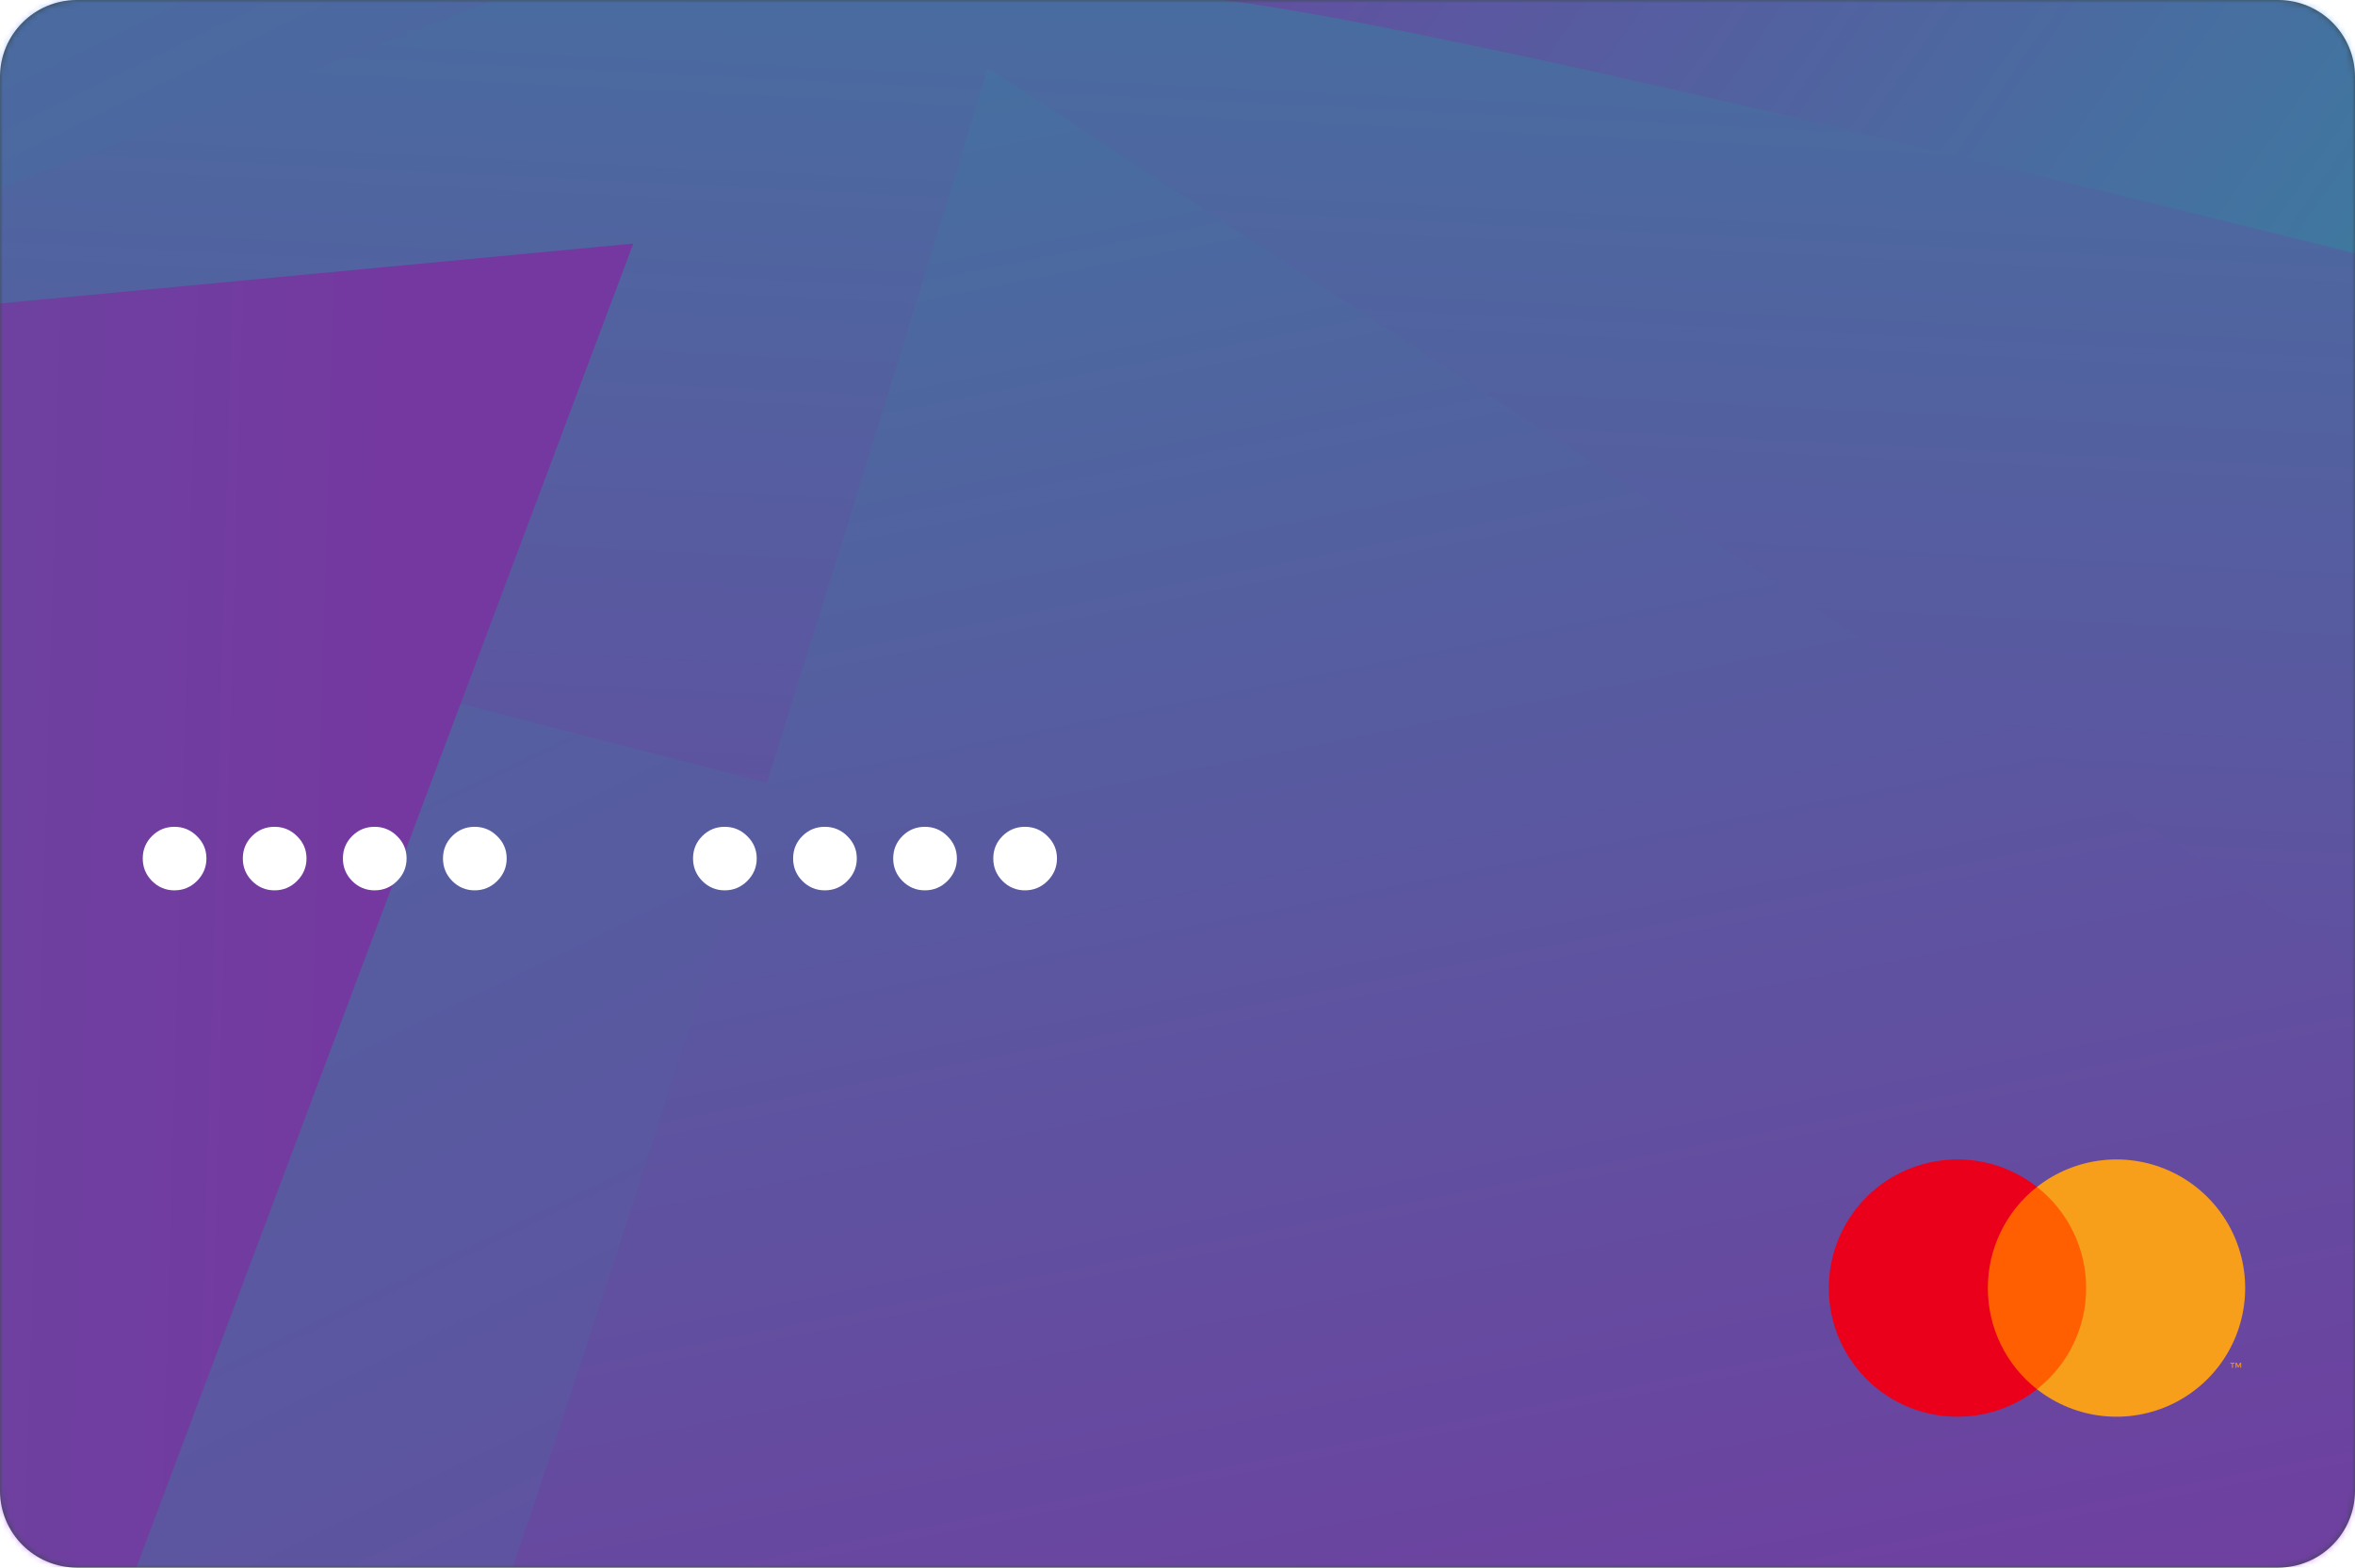 <svg width="398" height="265" viewBox="0 0 398 265" fill="none" xmlns="http://www.w3.org/2000/svg">
<path d="M385 0H13C5.82 0 0 5.82 0 13V252C0 259.18 5.82 265 13 265H385C392.18 265 398 259.18 398 252V13C398 5.82 392.18 0 385 0Z" fill="#3A4B4C"/>
<mask id="mask0_2251_38" style="mask-type:luminance" maskUnits="userSpaceOnUse" x="0" y="0" width="398" height="265">
<path d="M385 0H13C5.82 0 0 5.82 0 13V252C0 259.18 5.82 265 13 265H385C392.18 265 398 259.18 398 252V13C398 5.82 392.18 0 385 0Z" fill="white"/>
</mask>
<g mask="url(#mask0_2251_38)">
<g style="mix-blend-mode:luminosity">
<g opacity="0.47">
<g filter="url(#filter0_d_2251_38)">
<path d="M42.102 400.691L16.785 311.233L17.541 143.857L-43.581 281.384L-144.535 -142.803L227.577 -45.753L112.342 210.875L42.102 400.691Z" fill="url(#paint0_linear_2251_38)"/>
</g>
<g filter="url(#filter1_d_2251_38)">
<path d="M-105.215 68.623L526.415 231.932L536.613 -174.491L-105.215 68.623Z" fill="url(#paint1_linear_2251_38)"/>
</g>
<g filter="url(#filter2_d_2251_38)">
<path d="M-348.527 84.643L-266.005 96.731L-316.871 40.004L-103.025 58.038L107.029 38.175L-36.878 421.624L-225.975 236.772L-348.527 84.643Z" fill="url(#paint2_linear_2251_38)"/>
</g>
<g filter="url(#filter3_d_2251_38)">
<path d="M63.147 339.333C87.069 284.846 166.957 21.509 166.957 21.509L526.565 256.518L63.147 339.333Z" fill="url(#paint3_linear_2251_38)"/>
</g>
<g filter="url(#filter4_d_2251_38)">
<path d="M246.236 -3.161C300.08 2.796 541.344 65.891 541.344 65.891L554.823 -404.115L246.236 -3.161Z" fill="url(#paint4_linear_2251_38)"/>
</g>
</g>
</g>
</g>
<path d="M29.477 150.512C28.005 150.512 26.742 149.984 25.688 148.93C24.646 147.875 24.125 146.605 24.125 145.121C24.125 143.637 24.646 142.374 25.688 141.332C26.729 140.29 27.992 139.77 29.477 139.77C30.961 139.77 32.23 140.297 33.285 141.352C34.353 142.393 34.887 143.65 34.887 145.121C34.887 146.592 34.353 147.862 33.285 148.93C32.23 149.984 30.961 150.512 29.477 150.512ZM46.391 150.512C44.919 150.512 43.656 149.984 42.602 148.93C41.56 147.875 41.039 146.605 41.039 145.121C41.039 143.637 41.56 142.374 42.602 141.332C43.643 140.29 44.906 139.77 46.391 139.77C47.875 139.77 49.145 140.297 50.199 141.352C51.267 142.393 51.801 143.65 51.801 145.121C51.801 146.592 51.267 147.862 50.199 148.93C49.145 149.984 47.875 150.512 46.391 150.512ZM63.305 150.512C61.833 150.512 60.57 149.984 59.516 148.93C58.474 147.875 57.953 146.605 57.953 145.121C57.953 143.637 58.474 142.374 59.516 141.332C60.557 140.29 61.82 139.77 63.305 139.77C64.789 139.77 66.059 140.297 67.113 141.352C68.181 142.393 68.715 143.65 68.715 145.121C68.715 146.592 68.181 147.862 67.113 148.93C66.059 149.984 64.789 150.512 63.305 150.512ZM80.219 150.512C78.747 150.512 77.484 149.984 76.43 148.93C75.388 147.875 74.867 146.605 74.867 145.121C74.867 143.637 75.388 142.374 76.43 141.332C77.471 140.29 78.734 139.77 80.219 139.77C81.703 139.77 82.973 140.297 84.027 141.352C85.095 142.393 85.629 143.65 85.629 145.121C85.629 146.592 85.095 147.862 84.027 148.93C82.973 149.984 81.703 150.512 80.219 150.512Z" fill="white"/>
<path d="M122.477 150.512C121.005 150.512 119.742 149.984 118.688 148.93C117.646 147.875 117.125 146.605 117.125 145.121C117.125 143.637 117.646 142.374 118.688 141.332C119.729 140.29 120.992 139.77 122.477 139.77C123.961 139.77 125.23 140.297 126.285 141.352C127.353 142.393 127.887 143.65 127.887 145.121C127.887 146.592 127.353 147.862 126.285 148.93C125.23 149.984 123.961 150.512 122.477 150.512ZM139.391 150.512C137.919 150.512 136.656 149.984 135.602 148.93C134.56 147.875 134.039 146.605 134.039 145.121C134.039 143.637 134.56 142.374 135.602 141.332C136.643 140.29 137.906 139.77 139.391 139.77C140.875 139.77 142.145 140.297 143.199 141.352C144.267 142.393 144.801 143.65 144.801 145.121C144.801 146.592 144.267 147.862 143.199 148.93C142.145 149.984 140.875 150.512 139.391 150.512ZM156.305 150.512C154.833 150.512 153.57 149.984 152.516 148.93C151.474 147.875 150.953 146.605 150.953 145.121C150.953 143.637 151.474 142.374 152.516 141.332C153.557 140.29 154.82 139.77 156.305 139.77C157.789 139.77 159.059 140.297 160.113 141.352C161.181 142.393 161.715 143.65 161.715 145.121C161.715 146.592 161.181 147.862 160.113 148.93C159.059 149.984 157.789 150.512 156.305 150.512ZM173.219 150.512C171.747 150.512 170.484 149.984 169.43 148.93C168.388 147.875 167.867 146.605 167.867 145.121C167.867 143.637 168.388 142.374 169.43 141.332C170.471 140.29 171.734 139.77 173.219 139.77C174.703 139.77 175.973 140.297 177.027 141.352C178.095 142.393 178.629 143.65 178.629 145.121C178.629 146.592 178.095 147.862 177.027 148.93C175.973 149.984 174.703 150.512 173.219 150.512Z" fill="white"/>
<path d="M378.765 231.226V230.381H378.545L378.289 230.961L378.038 230.381H377.816V231.226H377.976V230.586L378.208 231.135H378.369L378.611 230.589V231.227L378.765 231.226ZM377.373 231.226V230.526H377.654V230.381H376.932V230.523H377.216V231.223H377.368L377.373 231.226Z" fill="#F79410"/>
<path d="M353.77 234.848H334.744V200.648H353.77V234.848Z" fill="#FF5F00"/>
<path d="M335.949 217.749C335.946 214.456 336.692 211.204 338.131 208.242C339.57 205.279 341.664 202.683 344.254 200.649C341.046 198.127 337.193 196.559 333.135 196.124C329.078 195.689 324.98 196.404 321.309 198.187C317.639 199.971 314.544 202.751 312.379 206.211C310.215 209.67 309.066 213.668 309.066 217.749C309.066 221.83 310.215 225.828 312.379 229.287C314.544 232.747 317.639 235.527 321.309 237.311C324.98 239.094 329.078 239.809 333.135 239.374C337.193 238.939 341.046 237.371 344.254 234.849C341.664 232.815 339.57 230.219 338.131 227.256C336.692 224.294 335.946 221.043 335.949 217.749Z" fill="#EB001B"/>
<path d="M379.441 217.75C379.44 221.83 378.292 225.828 376.127 229.286C373.962 232.745 370.868 235.525 367.198 237.308C363.528 239.091 359.431 239.806 355.374 239.371C351.317 238.936 347.464 237.369 344.256 234.848C346.847 232.814 348.942 230.218 350.381 227.256C351.821 224.293 352.567 221.041 352.564 217.748C352.567 214.454 351.82 211.203 350.381 208.241C348.942 205.278 346.847 202.683 344.256 200.65C347.464 198.129 351.317 196.561 355.374 196.126C359.432 195.691 363.529 196.406 367.199 198.19C370.869 199.973 373.963 202.753 376.128 206.212C378.293 209.671 379.441 213.669 379.441 217.75Z" fill="#F79E1B"/>
<defs>
<filter id="filter0_d_2251_38" x="-200.535" y="-195.803" width="484.112" height="655.494" filterUnits="userSpaceOnUse" color-interpolation-filters="sRGB">
<feFlood flood-opacity="0" result="BackgroundImageFix"/>
<feColorMatrix in="SourceAlpha" type="matrix" values="0 0 0 0 0 0 0 0 0 0 0 0 0 0 0 0 0 0 127 0" result="hardAlpha"/>
<feOffset dy="3"/>
<feGaussianBlur stdDeviation="28"/>
<feColorMatrix type="matrix" values="0 0 0 0 0 0 0 0 0 0 0 0 0 0 0 0 0 0 0.161 0"/>
<feBlend mode="normal" in2="BackgroundImageFix" result="effect1_dropShadow_2251_38"/>
<feBlend mode="normal" in="SourceGraphic" in2="effect1_dropShadow_2251_38" result="shape"/>
</filter>
<filter id="filter1_d_2251_38" x="-175.215" y="-241.491" width="781.828" height="546.423" filterUnits="userSpaceOnUse" color-interpolation-filters="sRGB">
<feFlood flood-opacity="0" result="BackgroundImageFix"/>
<feColorMatrix in="SourceAlpha" type="matrix" values="0 0 0 0 0 0 0 0 0 0 0 0 0 0 0 0 0 0 127 0" result="hardAlpha"/>
<feOffset dy="3"/>
<feGaussianBlur stdDeviation="35"/>
<feColorMatrix type="matrix" values="0 0 0 0 0 0 0 0 0 0 0 0 0 0 0 0 0 0 0.161 0"/>
<feBlend mode="normal" in2="BackgroundImageFix" result="effect1_dropShadow_2251_38"/>
<feBlend mode="normal" in="SourceGraphic" in2="effect1_dropShadow_2251_38" result="shape"/>
</filter>
<filter id="filter2_d_2251_38" x="-404.527" y="-14.825" width="567.557" height="495.449" filterUnits="userSpaceOnUse" color-interpolation-filters="sRGB">
<feFlood flood-opacity="0" result="BackgroundImageFix"/>
<feColorMatrix in="SourceAlpha" type="matrix" values="0 0 0 0 0 0 0 0 0 0 0 0 0 0 0 0 0 0 127 0" result="hardAlpha"/>
<feOffset dy="3"/>
<feGaussianBlur stdDeviation="28"/>
<feColorMatrix type="matrix" values="0 0 0 0 0 0 0 0 0 0 0 0 0 0 0 0 0 0 0.161 0"/>
<feBlend mode="normal" in2="BackgroundImageFix" result="effect1_dropShadow_2251_38"/>
<feBlend mode="normal" in="SourceGraphic" in2="effect1_dropShadow_2251_38" result="shape"/>
</filter>
<filter id="filter3_d_2251_38" x="4.146" y="-47.491" width="581.419" height="435.824" filterUnits="userSpaceOnUse" color-interpolation-filters="sRGB">
<feFlood flood-opacity="0" result="BackgroundImageFix"/>
<feColorMatrix in="SourceAlpha" type="matrix" values="0 0 0 0 0 0 0 0 0 0 0 0 0 0 0 0 0 0 127 0" result="hardAlpha"/>
<feOffset dy="-10"/>
<feGaussianBlur stdDeviation="29.5"/>
<feColorMatrix type="matrix" values="0 0 0 0 0 0 0 0 0 0 0 0 0 0 0 0 0 0 0.051 0"/>
<feBlend mode="normal" in2="BackgroundImageFix" result="effect1_dropShadow_2251_38"/>
<feBlend mode="normal" in="SourceGraphic" in2="effect1_dropShadow_2251_38" result="shape"/>
</filter>
<filter id="filter4_d_2251_38" x="151.074" y="-455.203" width="416.771" height="578.19" filterUnits="userSpaceOnUse" color-interpolation-filters="sRGB">
<feFlood flood-opacity="0" result="BackgroundImageFix"/>
<feColorMatrix in="SourceAlpha" type="matrix" values="0 0 0 0 0 0 0 0 0 0 0 0 0 0 0 0 0 0 127 0" result="hardAlpha"/>
<feOffset dx="-41.07" dy="3.005"/>
<feGaussianBlur stdDeviation="27.046"/>
<feColorMatrix type="matrix" values="0 0 0 0 0 0 0 0 0 0 0 0 0 0 0 0 0 0 0.039 0"/>
<feBlend mode="normal" in2="BackgroundImageFix" result="effect1_dropShadow_2251_38"/>
<feBlend mode="normal" in="SourceGraphic" in2="effect1_dropShadow_2251_38" result="shape"/>
</filter>
<linearGradient id="paint0_linear_2251_38" x1="-206.899" y1="-322.224" x2="215.847" y2="545.939" gradientUnits="userSpaceOnUse">
<stop stop-color="#21D4FD"/>
<stop offset="0.023" stop-color="#24D0FD"/>
<stop offset="1" stop-color="#B721FF"/>
</linearGradient>
<linearGradient id="paint1_linear_2251_38" x1="243.94" y1="-174.491" x2="220.951" y2="288.899" gradientUnits="userSpaceOnUse">
<stop stop-color="#21D4FD"/>
<stop offset="1" stop-color="#B721FF"/>
</linearGradient>
<linearGradient id="paint2_linear_2251_38" x1="-619.237" y1="240.165" x2="67.477" y2="259.939" gradientUnits="userSpaceOnUse">
<stop stop-color="#21D4FD"/>
<stop offset="1" stop-color="#B721FF"/>
</linearGradient>
<linearGradient id="paint3_linear_2251_38" x1="96.513" y1="-146.62" x2="197.204" y2="360.118" gradientUnits="userSpaceOnUse">
<stop stop-color="#21D4FD"/>
<stop offset="1" stop-color="#B721FF"/>
</linearGradient>
<linearGradient id="paint4_linear_2251_38" x1="622.935" y1="-64.962" x2="311.326" y2="-282.32" gradientUnits="userSpaceOnUse">
<stop stop-color="#21D4FD"/>
<stop offset="1" stop-color="#B721FF"/>
</linearGradient>
</defs>
</svg>
